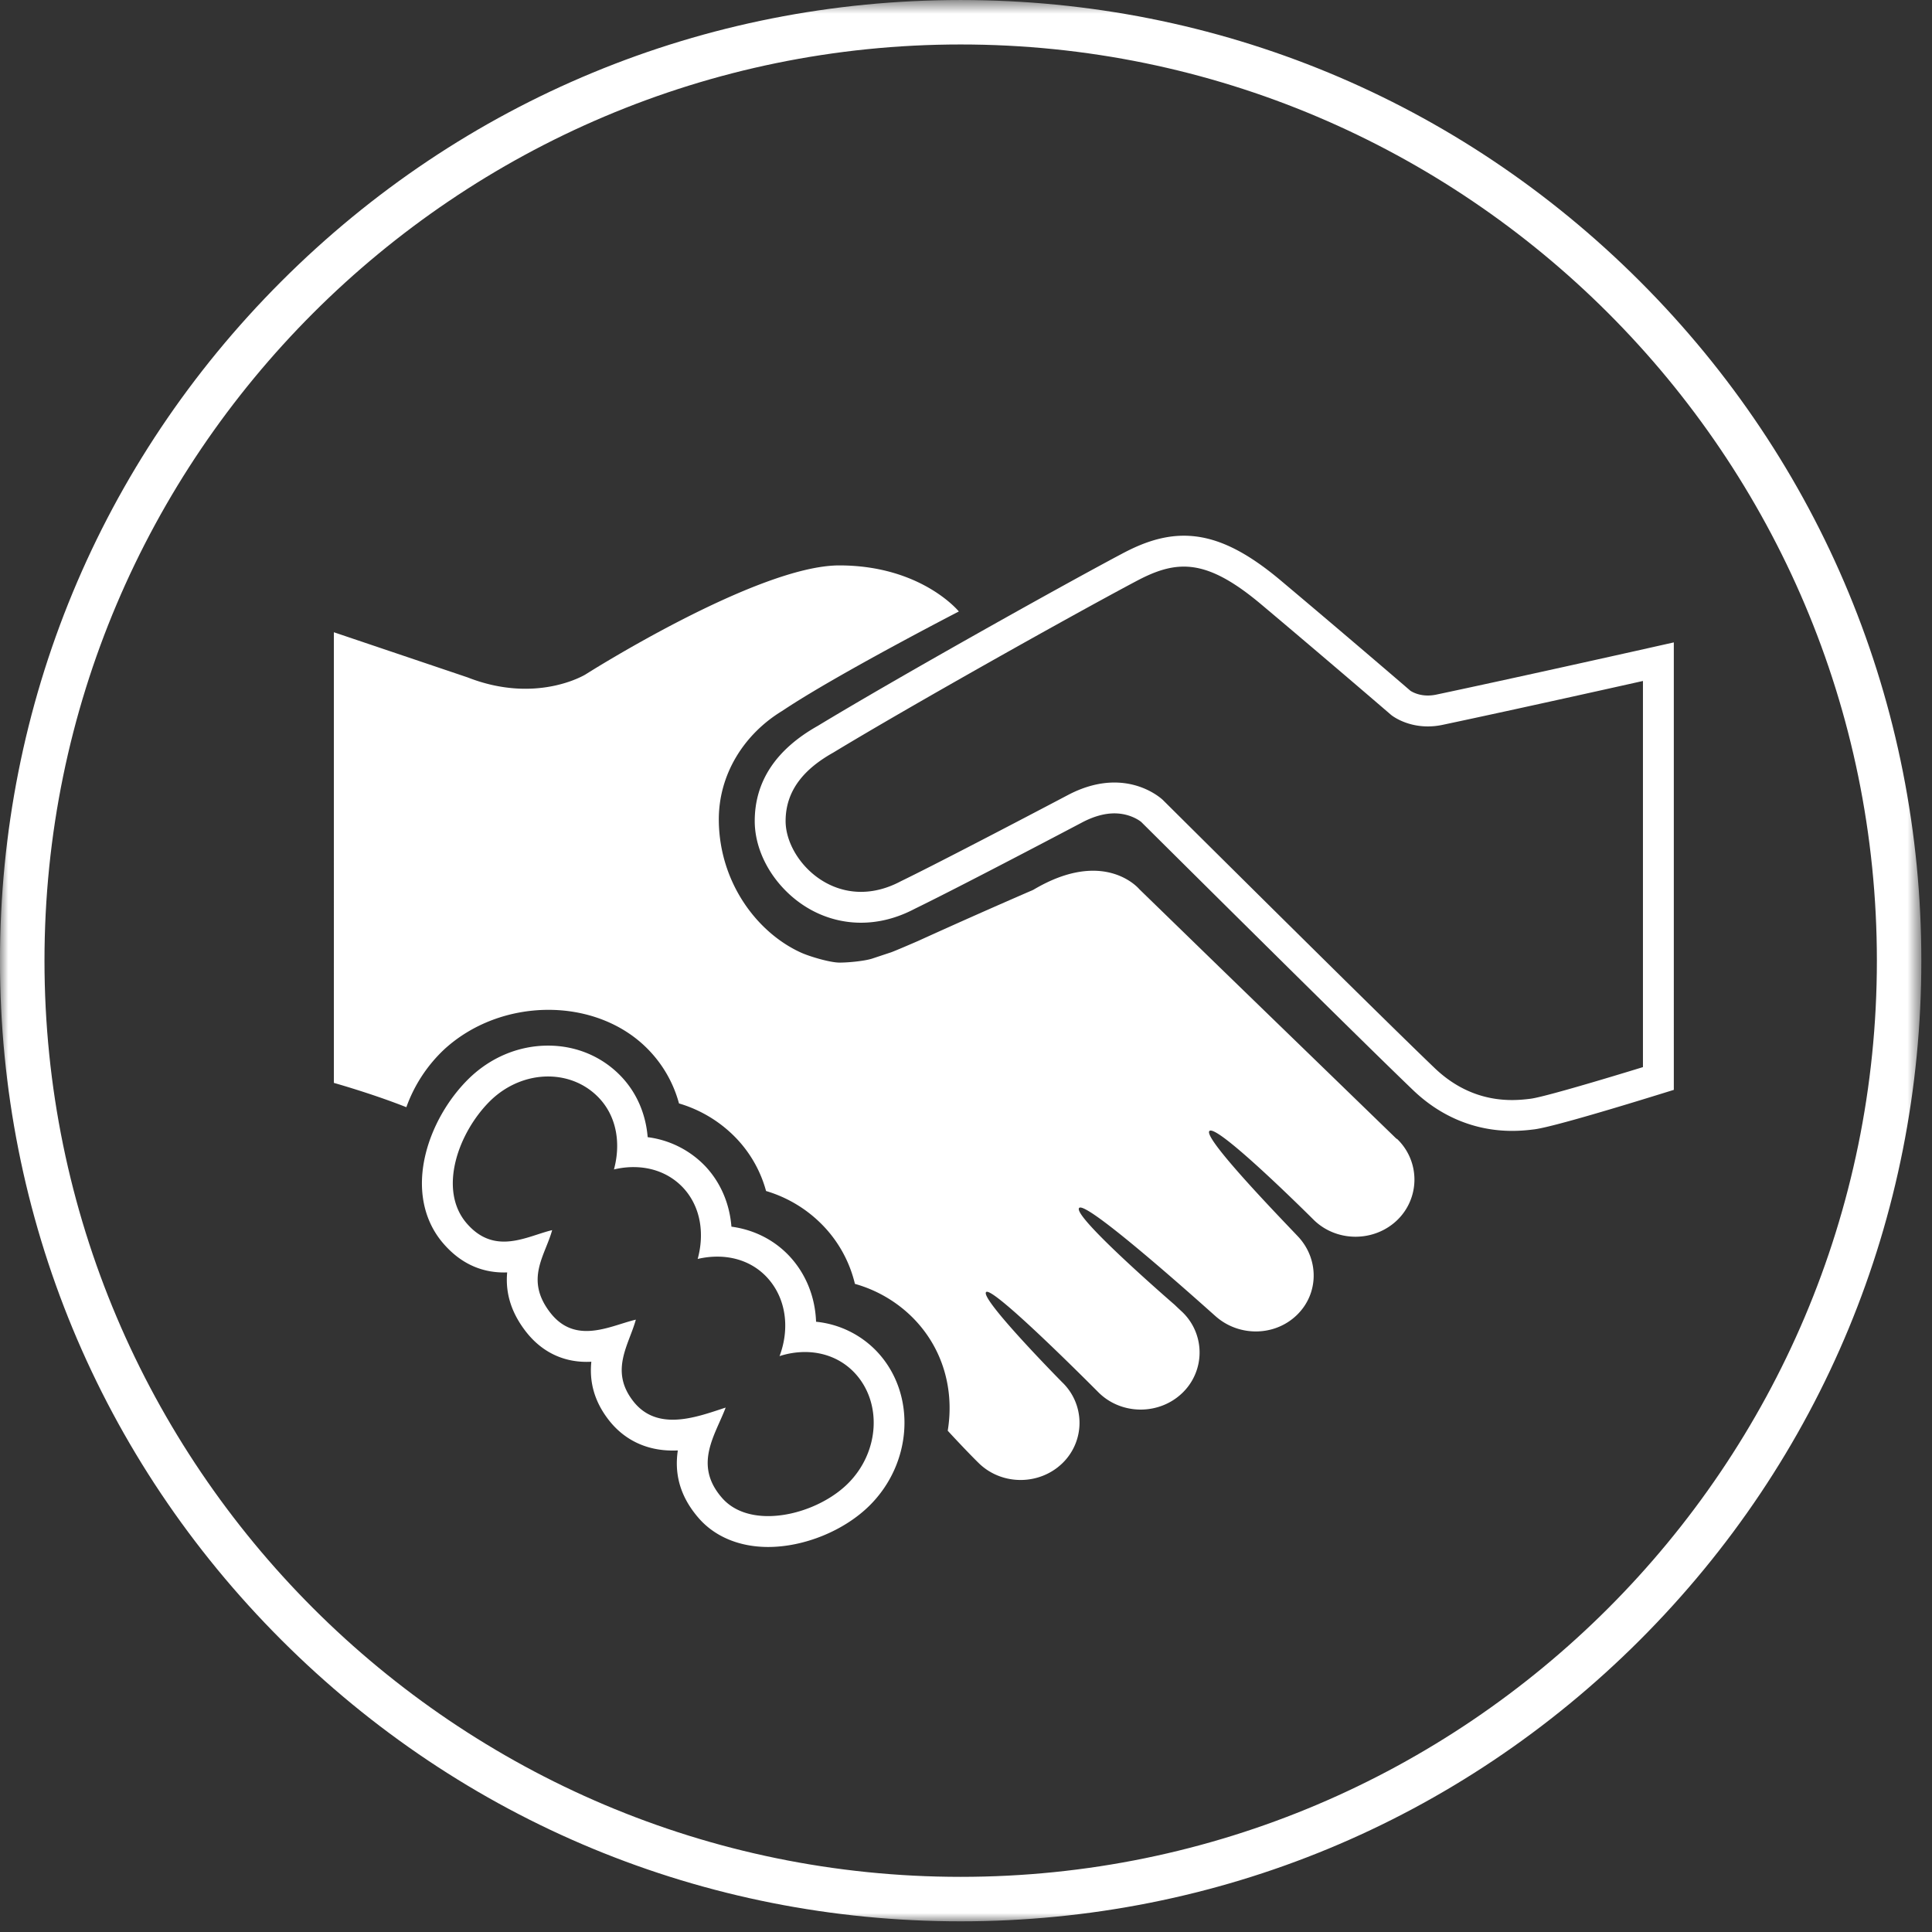 <svg xmlns="http://www.w3.org/2000/svg" xmlns:xlink="http://www.w3.org/1999/xlink" width="119" height="119" viewBox="0 0 119 119">
    <rect x="0" y="0" width="119" height="119" fill="#333333" stroke="none"/>
    <defs>
        <path id="a" d="M0 .657V119h118.343V.657H0z"/>
    </defs>
    <g fill="none" fill-rule="evenodd">
        <path fill="#FFF" d="M53.712 59.047c-.498.154-1.495.247-2.018.243-.585-.005-1.833-.376-2.366-.619-2.705-1.233-5.007-4.309-5.053-8.105-.035-2.869 1.57-5.366 3.913-6.783 3.292-2.21 10.872-6.12 10.872-6.12s-2.309-2.837-7.367-2.837c-5.057 0-15.623 6.712-15.623 6.712s-2.998 1.862-7.27.185l-8.235-2.78V66.7s2.351.66 4.464 1.497a9.096 9.096 0 0 1 2.316-3.545c3.506-3.237 9.316-3.271 12.505-.086a7.577 7.577 0 0 1 1.972 3.399 8.032 8.032 0 0 1 3.386 2.001 7.587 7.587 0 0 1 1.977 3.393 8.05 8.05 0 0 1 3.383 2.003 7.762 7.762 0 0 1 2.09 3.717 8.152 8.152 0 0 1 3.532 2.053c1.916 1.909 2.596 4.499 2.184 6.997 0 0 .01 0 .012.006.031.04 1.188 1.29 1.91 1.995 1.412 1.371 3.72 1.371 5.137 0a3.46 3.46 0 0 0 0-4.982c-.052-.049-5.099-5.168-4.693-5.565.404-.394 6.833 6.094 6.953 6.212 1.413 1.369 3.718 1.369 5.135 0a3.454 3.454 0 0 0 0-4.978c-.07-.065-.359-.333-.466-.44 0 0-6.375-5.508-5.89-5.978.492-.473 8.41 6.693 8.424 6.693 1.421 1.243 3.615 1.233 4.984-.095 1.333-1.292 1.362-3.336.18-4.713-.026-.073-6.035-6.164-5.567-6.622.478-.464 6.424 5.474 6.437 5.487 1.407 1.368 3.716 1.368 5.133 0a3.466 3.466 0 0 0 0-4.986c-.019-.012-.044-.023-.063-.036-14.82-14.371-7.85-7.608-15.825-15.358 0 0-2.126-2.584-6.533.041a431.575 431.575 0 0 0-7.105 3.153c-.078.035-1.61.697-1.694.708l-1.132.376z"/>
        <path fill="#FFF" d="M33.758 64.404c-1.812 0-3.553.728-4.899 2.05-1.263 1.247-2.223 2.926-2.639 4.61-.525 2.12-.15 4.07 1.053 5.488 1.03 1.212 2.297 1.825 3.77 1.825.066 0 .131 0 .196-.004-.098 1.06.116 2.296 1.131 3.618.95 1.237 2.247 1.892 3.756 1.892.1 0 .2-.002.297-.008-.112 1.094.088 2.354 1.117 3.647.957 1.195 2.305 1.824 3.9 1.824.103 0 .207-.002.31-.006-.187 1.25.01 2.683 1.257 4.134.994 1.166 2.524 1.811 4.306 1.811 2.217 0 4.661-.993 6.226-2.53 2.698-2.658 2.911-6.92.478-9.505a5.984 5.984 0 0 0-3.752-1.838c-.055-1.526-.625-2.965-1.667-4.069-.936-.986-2.172-1.603-3.546-1.787-.112-1.412-.663-2.718-1.609-3.723a5.946 5.946 0 0 0-3.55-1.79c-.114-1.412-.666-2.717-1.614-3.72-1.17-1.237-2.777-1.919-4.52-1.919m39.156-31.407c-1.526 0-2.848.6-3.83 1.122-3.969 2.108-13.92 7.685-18.72 10.594-2.573 1.45-3.878 3.42-3.878 5.86 0 1.481.674 3.025 1.85 4.234 1.273 1.307 2.94 2.027 4.696 2.027 1.118 0 2.232-.289 3.313-.859 2.076-1.009 6.843-3.492 10.308-5.319.701-.369 1.37-.557 1.986-.557 1.031 0 1.651.527 1.656.533.122.12 13.091 13.016 16.733 16.506 1.712 1.647 3.824 2.518 6.104 2.518.55 0 1.004-.048 1.376-.095 1.126-.14 5.832-1.58 7.247-2.017l1.341-.414V39.568l-2.318.52c-.075.016-7.573 1.694-12.307 2.695a2.526 2.526 0 0 1-.526.057c-.579 0-.96-.22-1.06-.285l.04.037-.026-.023-.016-.015-.007-.004c-.456-.393-4.024-3.46-7.949-6.76-2.29-1.932-4.146-2.793-6.013-2.793M33.758 66.305c1.17.001 2.302.44 3.14 1.325 1.107 1.171 1.343 2.838.918 4.401.4-.095.804-.145 1.205-.144 1.132 0 2.22.394 3.037 1.25 1.107 1.175 1.344 2.841.915 4.407.4-.094.806-.143 1.207-.143 1.132 0 2.222.391 3.035 1.248 1.226 1.297 1.44 3.19.8 4.88a5.098 5.098 0 0 1 1.562-.252c1.138 0 2.235.41 3.055 1.275 1.73 1.838 1.541 4.91-.426 6.846-1.195 1.175-3.15 1.985-4.893 1.985-1.132 0-2.176-.34-2.864-1.149-1.75-2.034-.387-3.85.248-5.535-.925.297-2.12.746-3.258.746-.888 0-1.744-.273-2.41-1.107-1.51-1.898-.292-3.498.135-5.055-.878.203-1.97.698-3.038.698-.796 0-1.578-.274-2.248-1.148-1.57-2.046-.295-3.5.131-5.064-.879.206-1.914.706-2.967.706-.782 0-1.574-.275-2.318-1.15-1.75-2.067-.494-5.577 1.467-7.515 1.02-1 2.314-1.505 3.567-1.505M72.915 34.9c1.351 0 2.794.664 4.79 2.345 4.222 3.552 7.98 6.79 7.98 6.79s.85.708 2.261.708c.285 0 .592-.029.92-.099 4.8-1.014 12.33-2.7 12.33-2.7v23.784s-5.875 1.816-6.924 1.948c-.284.035-.674.08-1.139.08-1.253 0-3.053-.32-4.788-1.99-3.672-3.518-16.717-16.49-16.717-16.49s-1.097-1.077-2.988-1.077c-.818 0-1.782.2-2.872.776-3.316 1.747-8.23 4.308-10.282 5.305-.86.457-1.686.653-2.453.653-2.695 0-4.644-2.417-4.644-4.36 0-1.937 1.208-3.25 2.935-4.217 4.68-2.837 14.545-8.375 18.655-10.557 1.044-.556 1.966-.899 2.936-.899"/>
        <g transform="translate(0 -.657)">
            <mask id="b" fill="#fff">
                <use xlink:href="#a"/>
            </mask>
            <path fill="#FFF" d="M59.171 3.396C28.054 3.396 2.74 28.711 2.74 59.828s25.315 56.432 56.432 56.432 56.433-25.315 56.433-56.432S90.288 3.396 59.171 3.396m0 115.604c-15.805 0-30.665-6.155-41.84-17.332C6.153 90.493-.002 75.633-.002 59.828c0-15.805 6.155-30.664 17.331-41.84C28.506 6.811 43.366.658 59.171.658c15.806 0 30.665 6.153 41.841 17.33 11.176 11.176 17.331 26.035 17.331 41.84 0 15.805-6.155 30.665-17.33 41.84C89.835 112.845 74.976 119 59.17 119" mask="url(#b)"/>
        </g>
    </g>
</svg>
